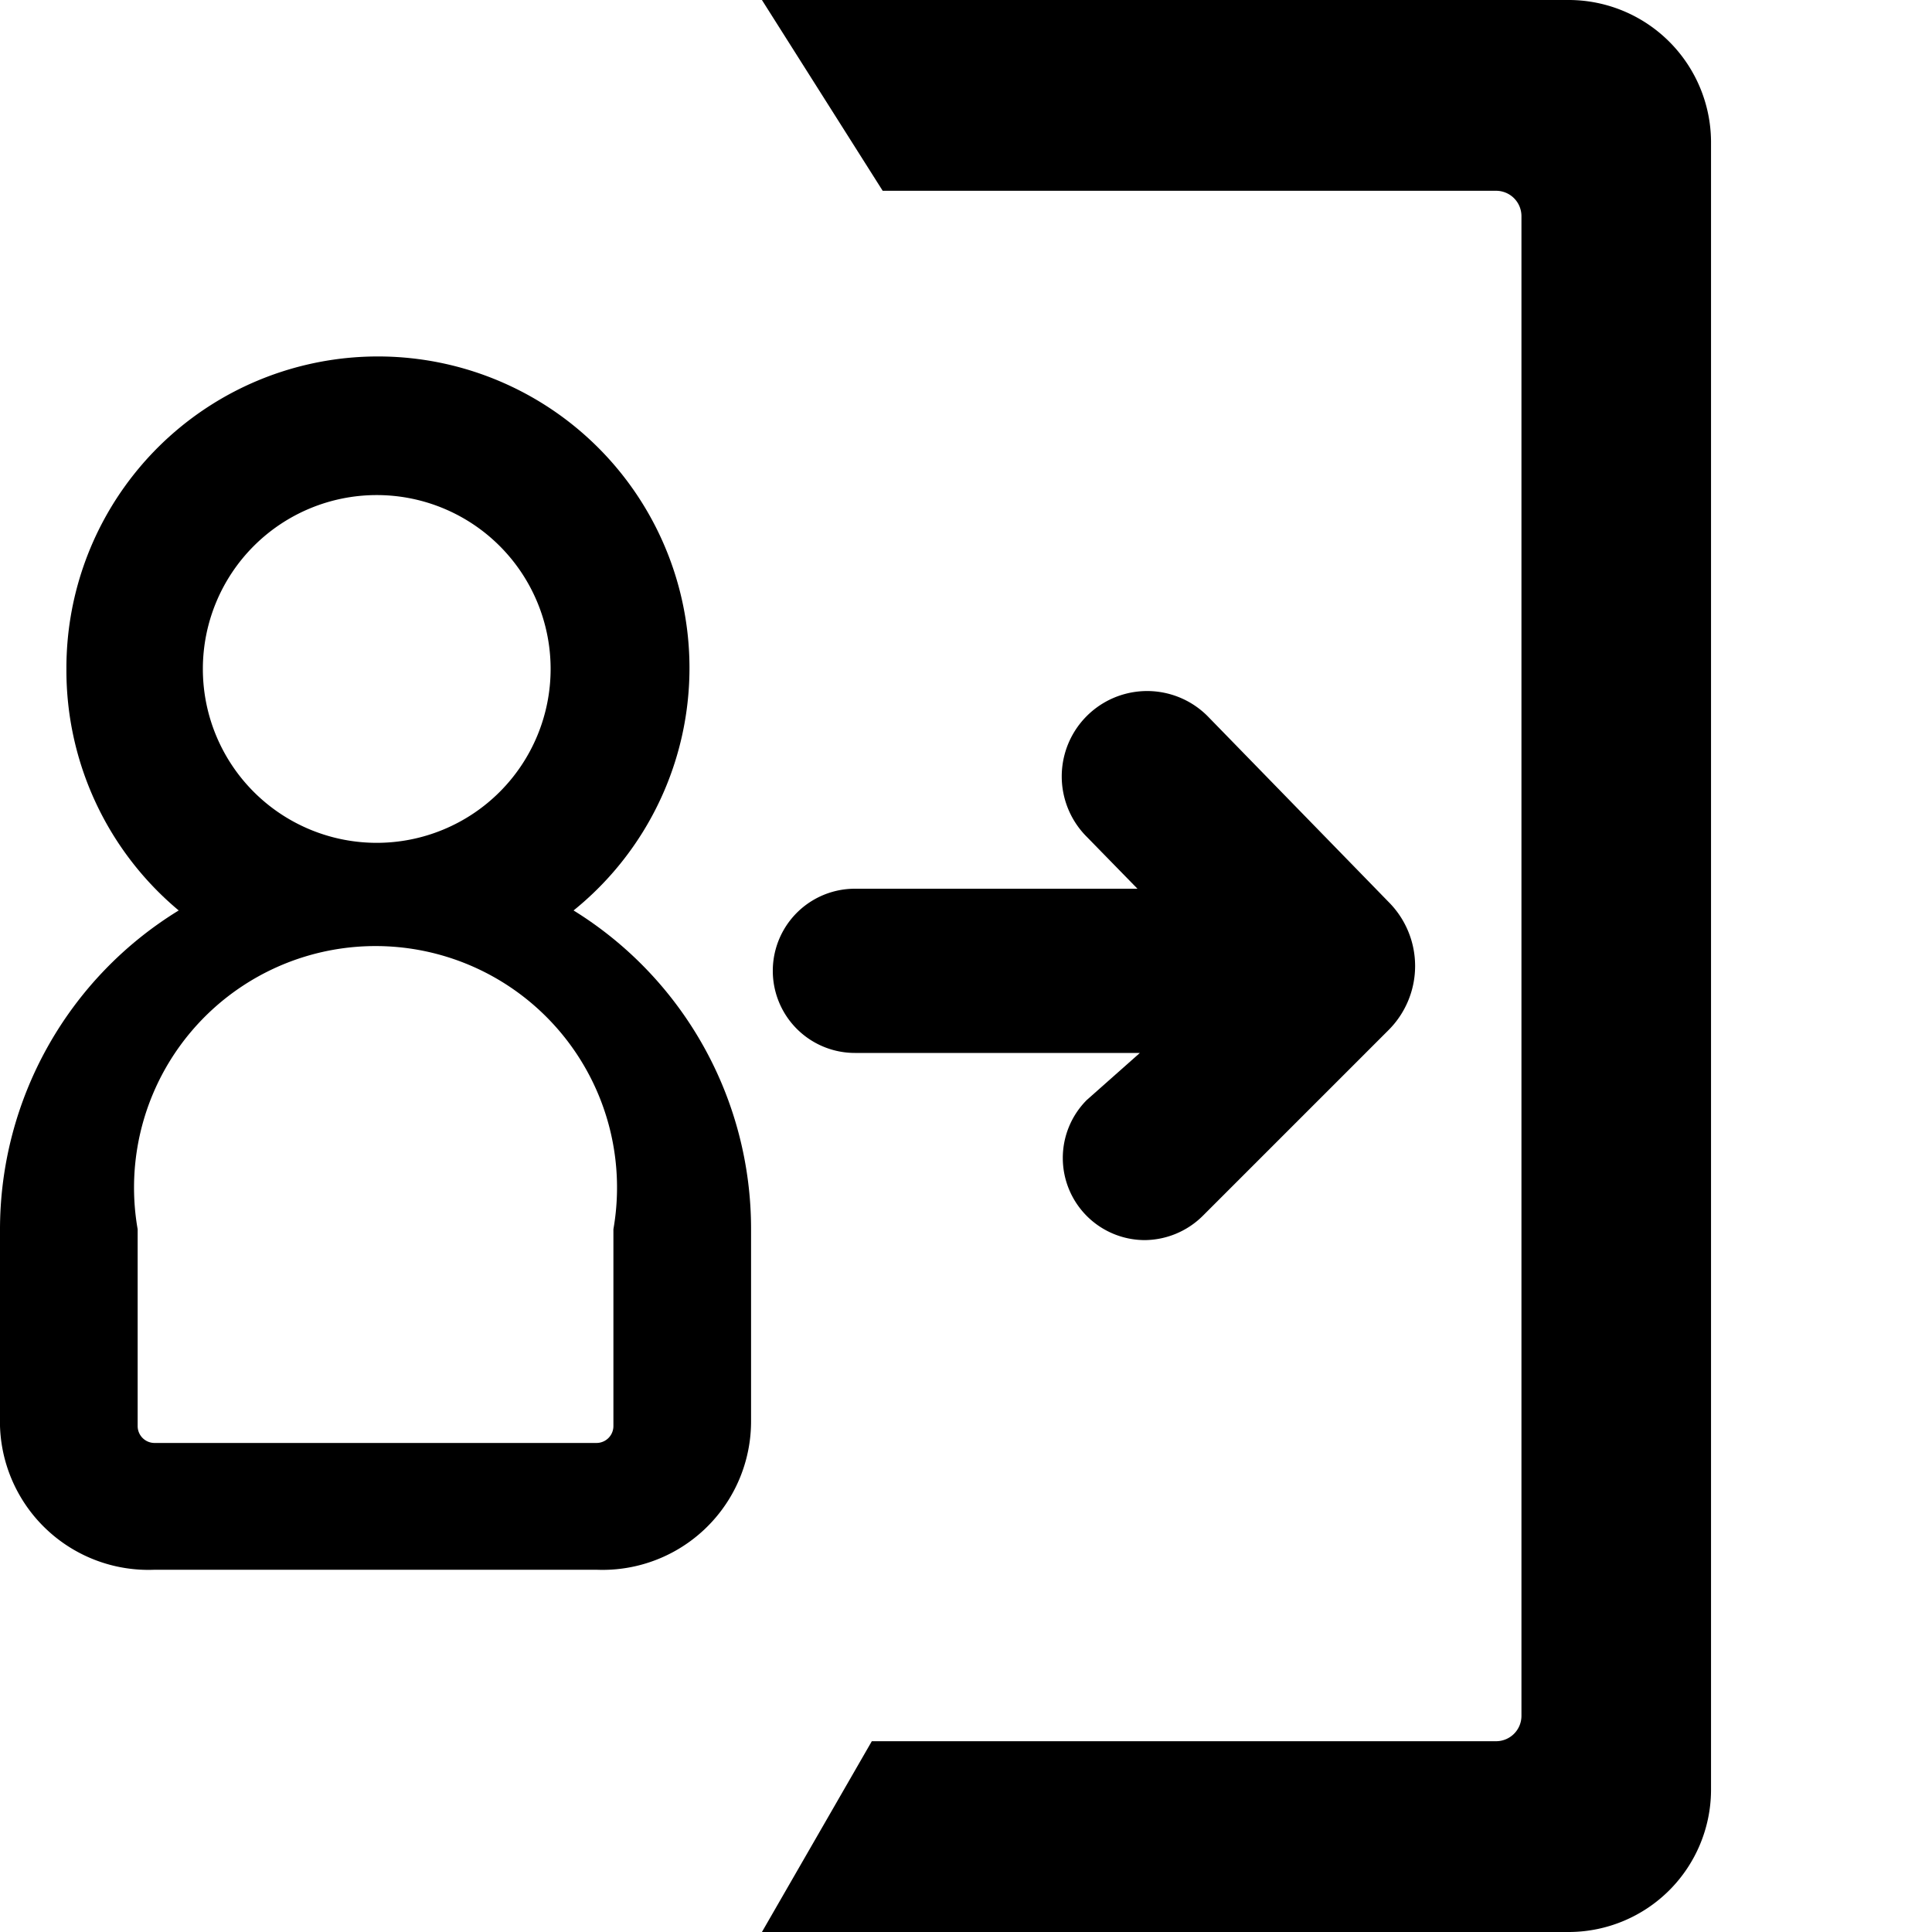 <svg xmlns="http://www.w3.org/2000/svg" viewBox="0 0 16 16"><title>checkin</title><g id="Layer_1" data-name="Layer 1"><path d="M7.22,14.42h5.17a.21.21,0,0,0,.21-.21V1.79a.21.21,0,0,0-.21-.21H7.31L6.31,0H13a1.18,1.18,0,0,1,1.17,1.17V14.83A1.18,1.18,0,0,1,13,16H6.31Z" fill-rule="evenodd"/><path d="M10,5.93a.68.68,0,0,0-1,1l.42.43H7.08a.68.68,0,0,0,0,1.36H9.44L9,9.11a.68.68,0,0,0,.48,1.16.69.69,0,0,0,.48-.2l1.54-1.54a.75.75,0,0,0,0-1.06Z"/><path d="M4.75,7.54h0a2.58,2.58,0,1,0-4.2-2,2.59,2.59,0,0,0,.93,2A3.1,3.1,0,0,0,0,10.18v1.63A1.23,1.23,0,0,0,1.28,13H4.94a1.23,1.23,0,0,0,1.28-1.23V10.18A3.1,3.1,0,0,0,4.75,7.54ZM3.12,4.1A1.44,1.44,0,1,1,1.68,5.54,1.44,1.44,0,0,1,3.12,4.1Zm0,7.85H1.28a.14.14,0,0,1-.14-.14V10.18a2,2,0,1,1,3.94,0v1.63a.14.14,0,0,1-.14.14H3.11Z"/></g></svg>